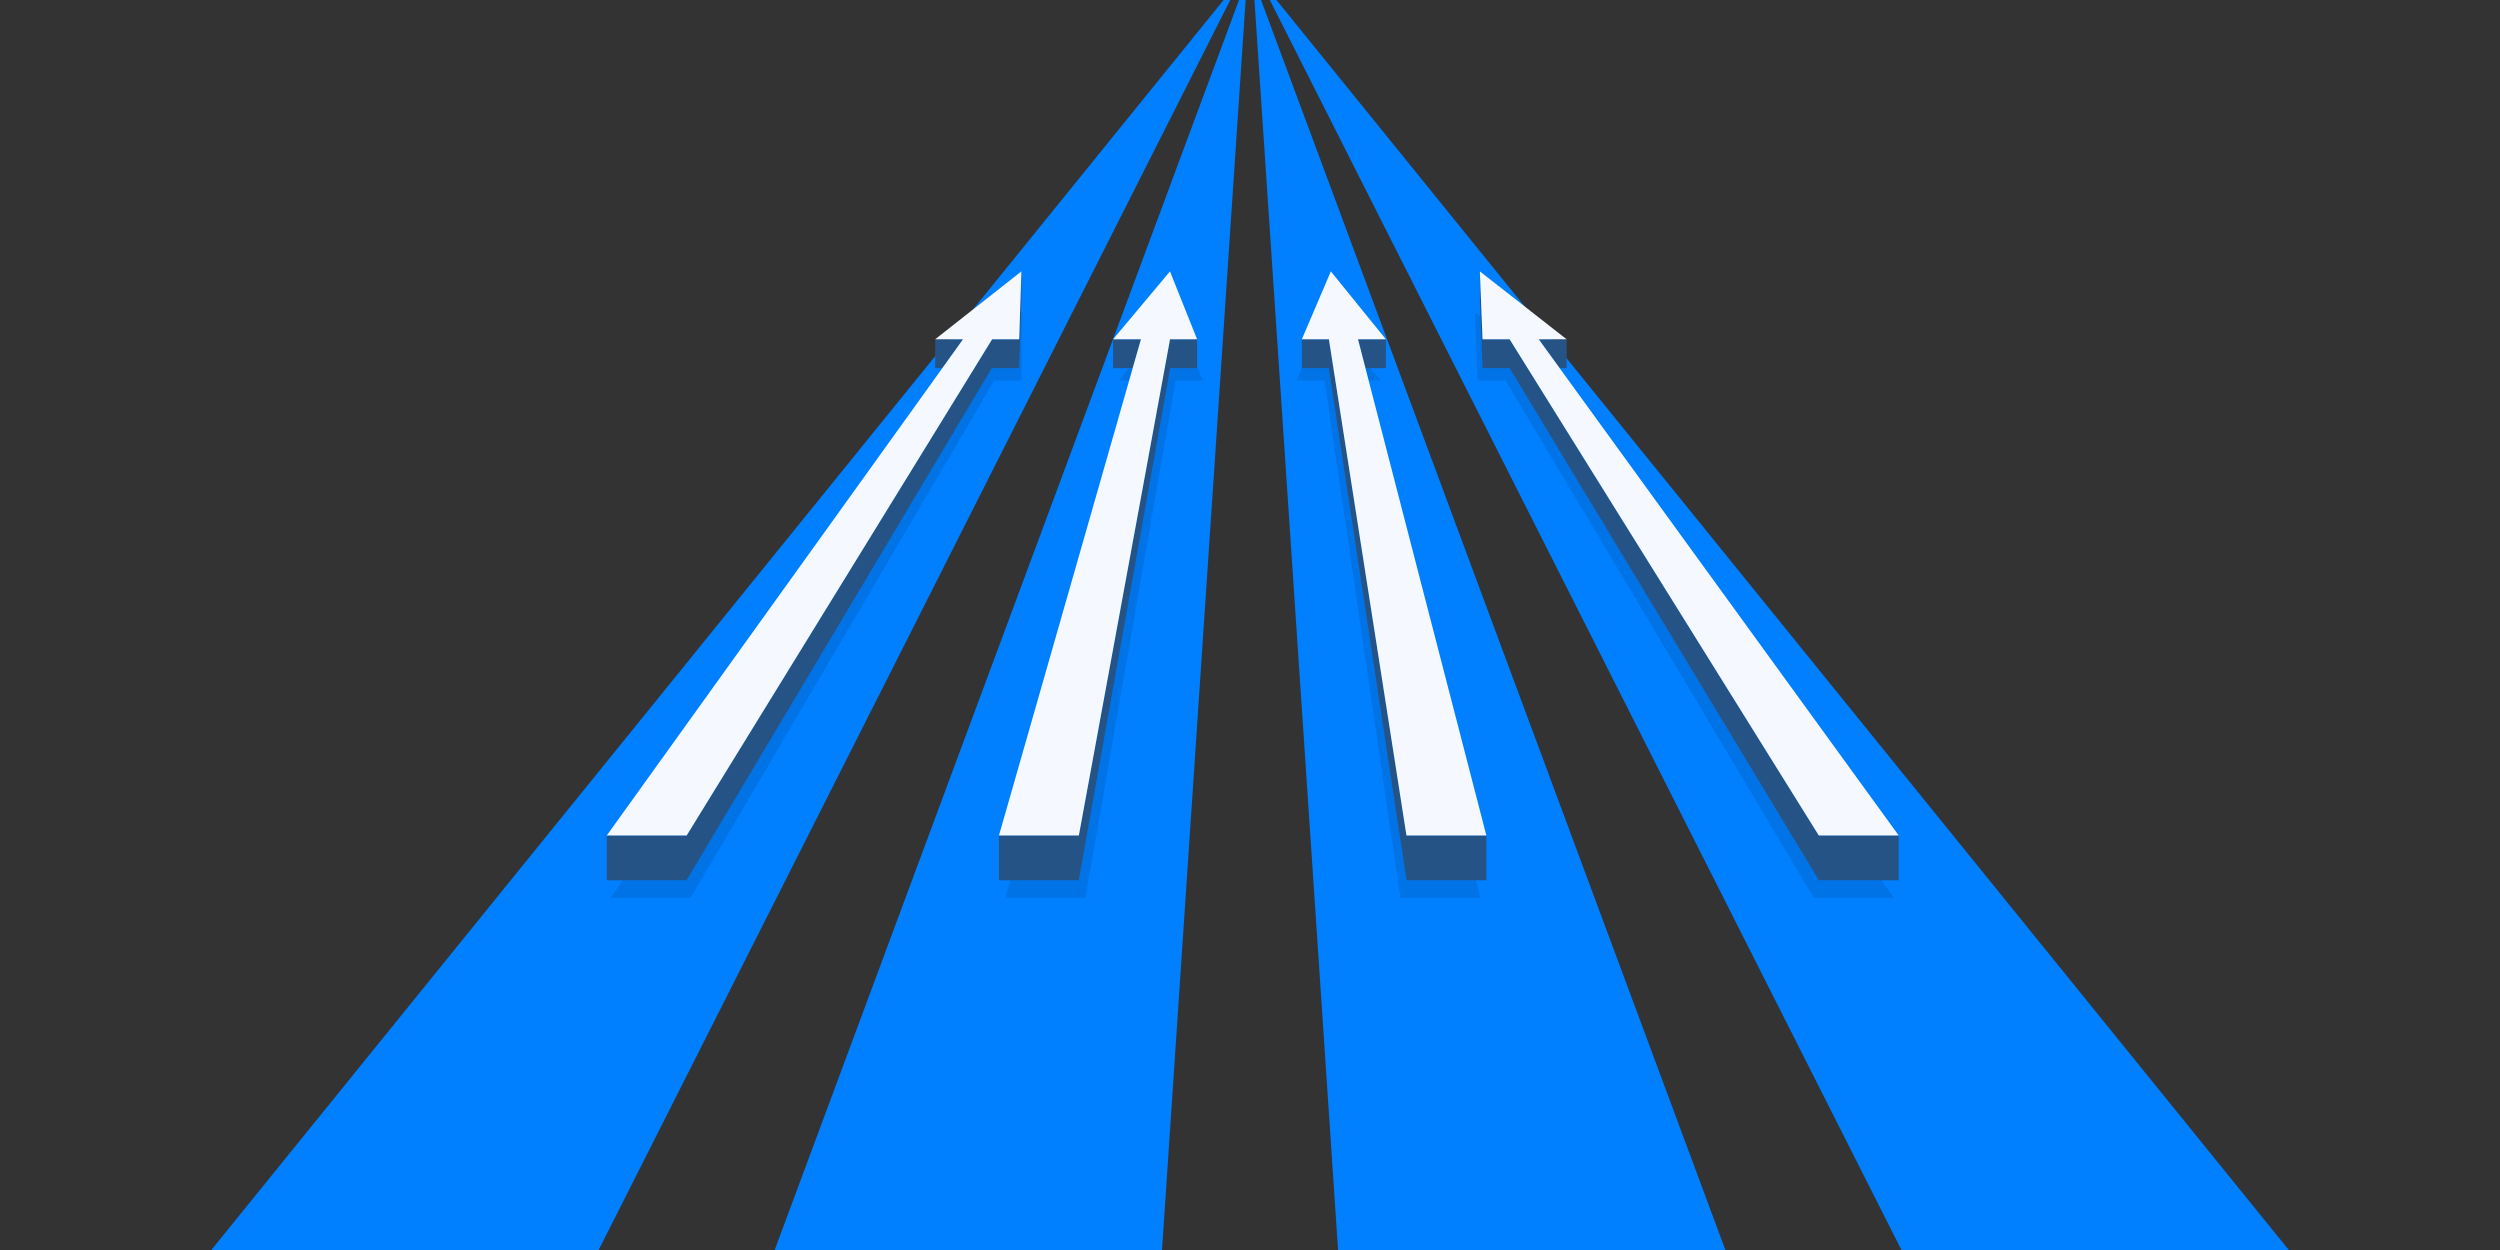 <?xml version="1.0" encoding="utf-8"?>
<!-- Generator: Adobe Illustrator 14.0.0, SVG Export Plug-In . SVG Version: 6.00 Build 43363)  -->
<!DOCTYPE svg PUBLIC "-//W3C//DTD SVG 1.1//EN" "http://www.w3.org/Graphics/SVG/1.1/DTD/svg11.dtd">
<svg version="1.1" id="Vrstva_1" xmlns="http://www.w3.org/2000/svg" xmlns:xlink="http://www.w3.org/1999/xlink" x="0px" y="0px"
	 width="1136px" height="568px" viewBox="0 0 1136 568" enable-background="new 0 0 1136 568" xml:space="preserve">
<rect x="0" y="0" width="1136" height="568" fill="#333333" stroke="none"/>
<path fill="#0080FF" d="M580.018,0l459.997,567.994l-175.999,0.002L577.019,0H580.018L580.018,0z M573.019,0h-3.001l38,568
	l175.999,0.001L573.019,0L573.019,0z M566.018,0h-2.999L352.02,568l175.999,0.001L566.018,0L566.018,0z M556.007,0L96.021,567.999
	L272.021,568L559.02,0H556.007L556.007,0z"/>
<g>
	<path opacity="0.1" fill-rule="evenodd" clip-rule="evenodd" d="M543.963,166.616l2.557,6.253h-12.3l-41.041,235.126h-36.303
		l2.181-7.996h31.161l41.547-232.702h12.198V166.616L543.963,166.616z M513.097,172.87h-4.757l4.618-5.571h1.734L513.097,172.87
		L513.097,172.87z"/>
	<polygon opacity="0.1" fill-rule="evenodd" clip-rule="evenodd" points="670.25,142.022 672.748,143.979 673.667,167.298 
		685.981,167.298 826.481,400 854.979,400 860.529,407.996 824.227,407.996 684.14,172.87 671.473,172.87 670.25,142.022 	"/>
	<path fill-rule="evenodd" clip-rule="evenodd" fill="#265385" d="M862.772,379.637h-2.968H826.47L685.973,154.163h-2.603h-9.697
		l-1.193-30.136l-0.028,12.425l1.216,30.847h12.314L826.481,400h36.291V379.637L862.772,379.637z M708.716,167.298h3.137v-13.136
		h-12.668L708.716,167.298L708.716,167.298z M672.612,123.442l-0.131-0.126v0.023L672.612,123.442L672.612,123.442z"/>
	<path opacity="0.1" fill-rule="evenodd" clip-rule="evenodd" d="M622.794,167.298l4.613,5.571h-5.498l-1.441-5.571H622.794
		L622.794,167.298z M670.701,400l1.958,7.996h-36.303L601.896,172.87h-12.668l2.33-5.687l-0.001,0.115h12.239L639.112,400H670.701
		L670.701,400z"/>
	<path fill-rule="evenodd" clip-rule="evenodd" fill="#265385" d="M505.808,154.163l-0.029,13.136h8.914l3.758-13.136H505.808
		L505.808,154.163z M453.926,379.637V400h36.292l41.547-232.702h12.198v-13.136h-12.198h-0.102l-41.435,225.474H453.926
		L453.926,379.637z"/>
	<path fill-rule="evenodd" clip-rule="evenodd" fill="#265385" d="M591.587,154.163l-0.03,13.136h12.239L639.112,400h36.291v-20.363
		h-2.968h-33.335l-35.244-225.474h-0.061H591.587L591.587,154.163z M620.468,167.298h9.274v-13.136h-0.005h-12.668L620.468,167.298
		L620.468,167.298z"/>
	<polygon fill-rule="evenodd" clip-rule="evenodd" fill="#F5F8FF" points="672.451,123.315 673.673,154.163 685.973,154.163 
		826.47,379.637 862.772,379.637 699.185,154.163 711.853,154.163 672.451,123.315 	"/>
	<polygon fill-rule="evenodd" clip-rule="evenodd" fill="#F5F8FF" points="531.632,123.315 543.963,154.163 531.663,154.163 
		490.229,379.637 453.926,379.637 518.45,154.163 505.783,154.163 531.632,123.315 	"/>
	<polygon opacity="0.1" fill-rule="evenodd" clip-rule="evenodd" points="464.232,142.022 464.12,172.87 451.82,172.87 
		313.798,407.996 277.496,407.996 282.975,400 312.002,400 450.7,167.298 463.129,167.298 463.929,142.267 464.232,142.022 	"/>
	<polygon fill-rule="evenodd" clip-rule="evenodd" fill="#F5F8FF" points="604.735,123.315 591.557,154.163 603.856,154.163 
		639.101,379.637 675.403,379.637 617.069,154.163 629.737,154.163 604.735,123.315 	"/>
	<path fill-rule="evenodd" clip-rule="evenodd" fill="#265385" d="M424.974,154.163l-0.03,13.136h3.235l9.432-13.136h-3.688H424.974
		L424.974,154.163z M275.711,379.637V400h36.291L450.7,167.298h12.43l0.985-30.847v-13.136l-0.991,30.847h-7.112h-5.188
		L312.014,379.637H275.711L275.711,379.637z"/>
	<polygon fill-rule="evenodd" clip-rule="evenodd" fill="#F5F8FF" points="464.115,123.315 463.124,154.163 450.824,154.163 
		312.014,379.637 275.711,379.637 437.612,154.163 424.944,154.163 464.115,123.315 	"/>
</g>
</svg>
